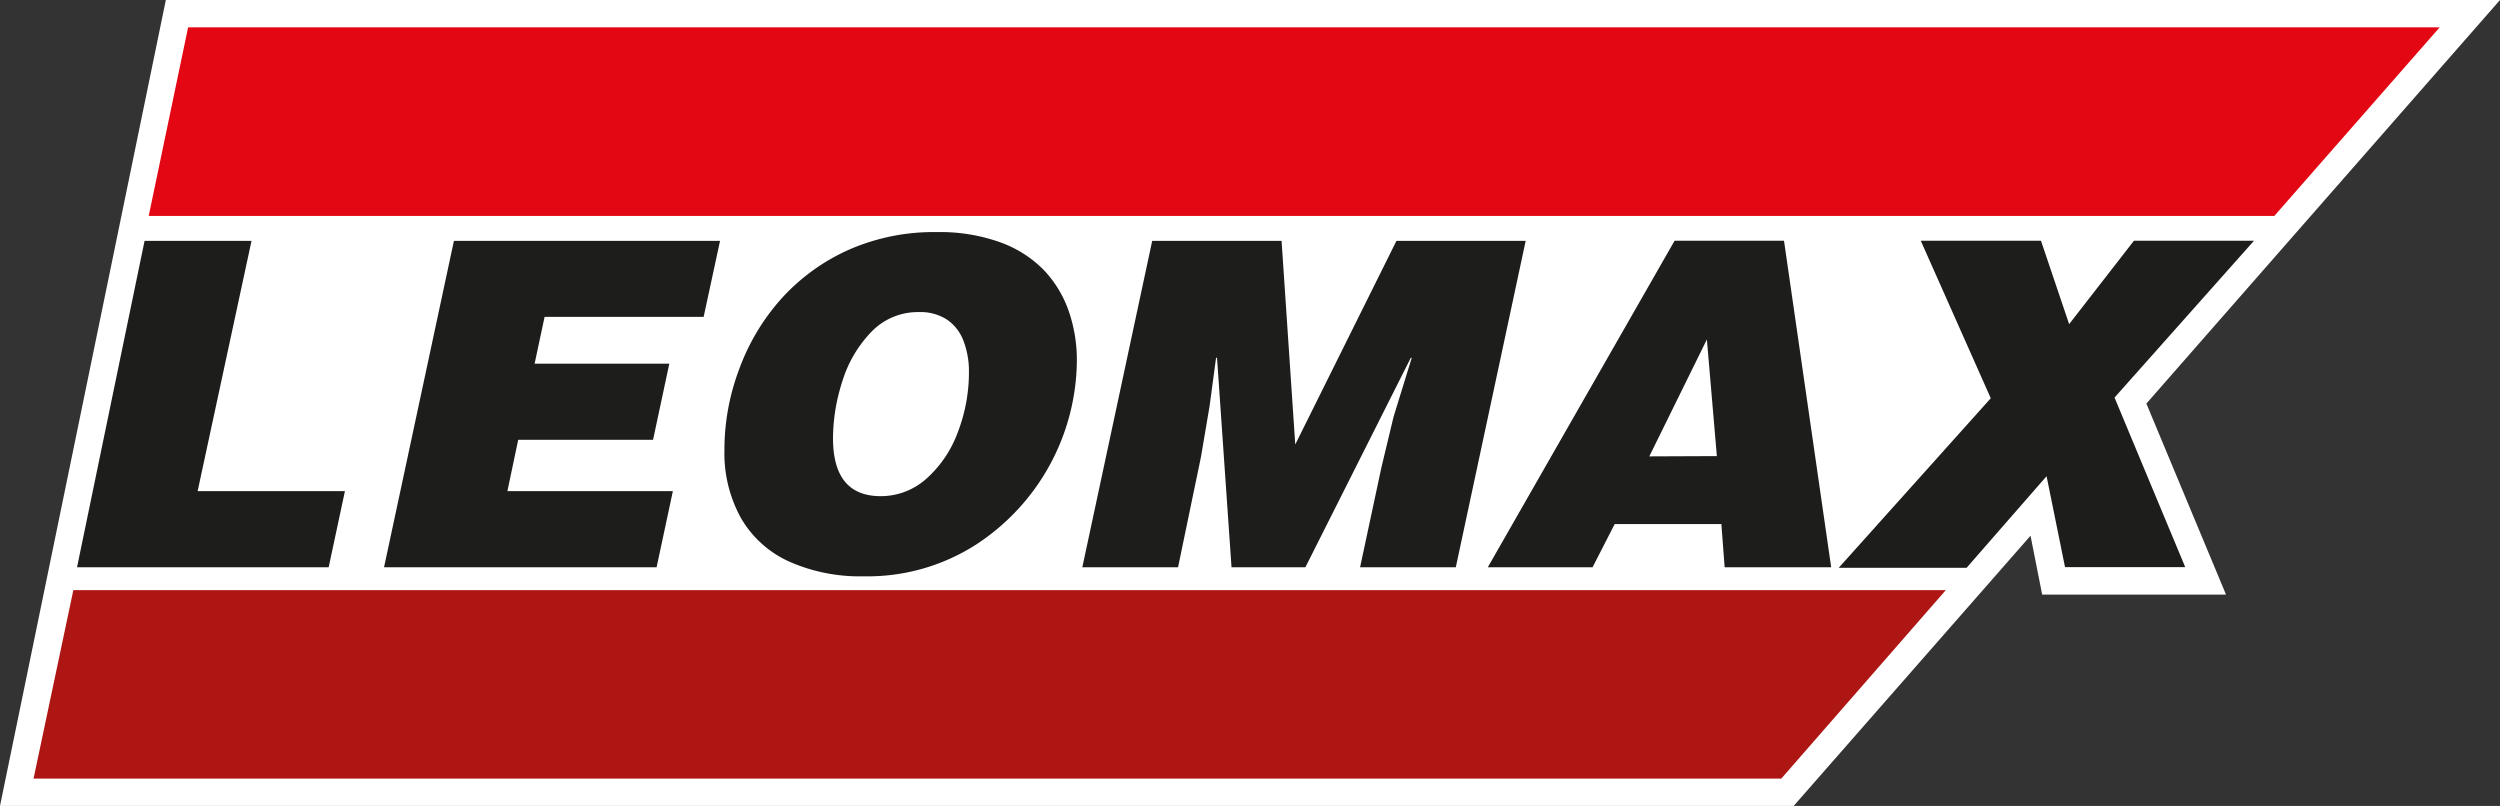 <?xml version="1.0" encoding="UTF-8"?>
<svg id="Layer_1" width="800" height="257.89" data-name="Layer 1" version="1.1" viewBox="0 0 800 257.89" xmlns="http://www.w3.org/2000/svg" xmlns:cc="http://creativecommons.org/ns#" xmlns:dc="http://purl.org/dc/elements/1.1/" xmlns:rdf="http://www.w3.org/1999/02/22-rdf-syntax-ns#">
 <rect x="0" y="0" width="800" height="257.89" fill="#333333" stroke="none"/>
 <defs id="defs4">
  <style id="style2">.cls-1,.cls-2{fill:#fff;}.cls-1{stroke:#fff;stroke-miterlimit:10;stroke-width:4px;}.cls-3{fill:#e30613;}.cls-4{fill:#ae1613;}.cls-5{fill:#1d1d1b;}</style>
 </defs>
 <title id="title6">LeoMax logo_whiteborder</title>
 <path id="path8" d="m53.07 0-53.07 257.89h573.98l75.789-86.464 3.727 18.855h58.831l-25.488-61.139 113.16-129.14z" color="#000000" color-rendering="auto" dominant-baseline="auto" fill="#fff" image-rendering="auto" shape-rendering="auto" solid-color="#000000" style="font-feature-settings:normal;font-variant-alternates:normal;font-variant-caps:normal;font-variant-ligatures:normal;font-variant-numeric:normal;font-variant-position:normal;isolation:auto;mix-blend-mode:normal;shape-padding:0;text-decoration-color:#000000;text-decoration-line:none;text-decoration-style:solid;text-indent:0;text-orientation:mixed;text-transform:none;white-space:normal"/>
 <path id="path12" class="cls-3" d="m780.69 8.755h-720.5l-12.603 60.348h680.19z" fill="#e30613" stroke-width="4.376"/>
 <path id="path14" class="cls-4" d="m23.471 188.84-12.735 60.304h559.28l52.646-60.304z" fill="#ae1613" stroke-width="4.376"/>
 <path id="path16" class="cls-5" d="m105.17 181.53h-80.522l21.618-104.46h34.222l-17.242 80.085h47.132zm104.94 0h-87.218l22.362-104.46h85.161l-5.251 24.332h-50.895l-3.195 14.967h43.106l-5.208 24.375h-43.149l-3.457 16.411h52.952zm89.8-107.26a56.891 56.891 0 0 1 19.956 3.195 37.154 37.154 0 0 1 13.96 8.752 36.323 36.323 0 0 1 8.096 13.129 47.832 47.832 0 0 1 2.67 16.192 70.895 70.895 0 0 1-32.253 58.729 64.287 64.287 0 0 1-35.972 10.153 55.797 55.797 0 0 1-23.85-4.726 33.916 33.916 0 0 1-15.36-13.829 42.843 42.843 0 0 1-5.339-21.881 72.82 72.82 0 0 1 4.683-25.732 69.45 69.45 0 0 1 13.61-22.756 64.418 64.418 0 0 1 21.618-15.623 67.612 67.612 0 0 1 28.183-5.602zm-5.82 25.601a20.612 20.612 0 0 0-15.317 6.389 39.386 39.386 0 0 0-9.234 15.798 59.735 59.735 0 0 0-2.976 18.161q0 18.599 15.36 18.555a21.881 21.881 0 0 0 14.485-5.558 36.935 36.935 0 0 0 10.065-14.835 53.39 53.39 0 0 0 3.588-19.474 27.045 27.045 0 0 0-1.75-9.847 14.31 14.31 0 0 0-5.208-6.739 15.536 15.536 0 0 0-9.015-2.451zm82.885 81.66h-30.633l22.362-104.46h41.399l4.376 65.162 32.384-65.162h41.355l-22.362 104.46h-30.633l6.827-31.946 3.895-16.236 5.82-18.861h-0.306l-33.741 67.044h-23.632l-4.639-67.044h-0.306l-2.057 15.36-2.757 16.28zm132.64 0h-33.522l59.779-104.5h35.01l15.098 104.5h-34.091l-1.05-13.829h-34.134zm39.78-35.579-3.195-37.329-18.424 37.417zm105.51 6.433-25.601 29.321h-40.918l48.663-54.265-22.406-50.414h38.467l9.015 26.695 20.743-26.695h38.423l-44.637 50.195 22.625 54.265h-38.467z" fill="#1d1d1b" stroke-width="4.376"/>
</svg>
